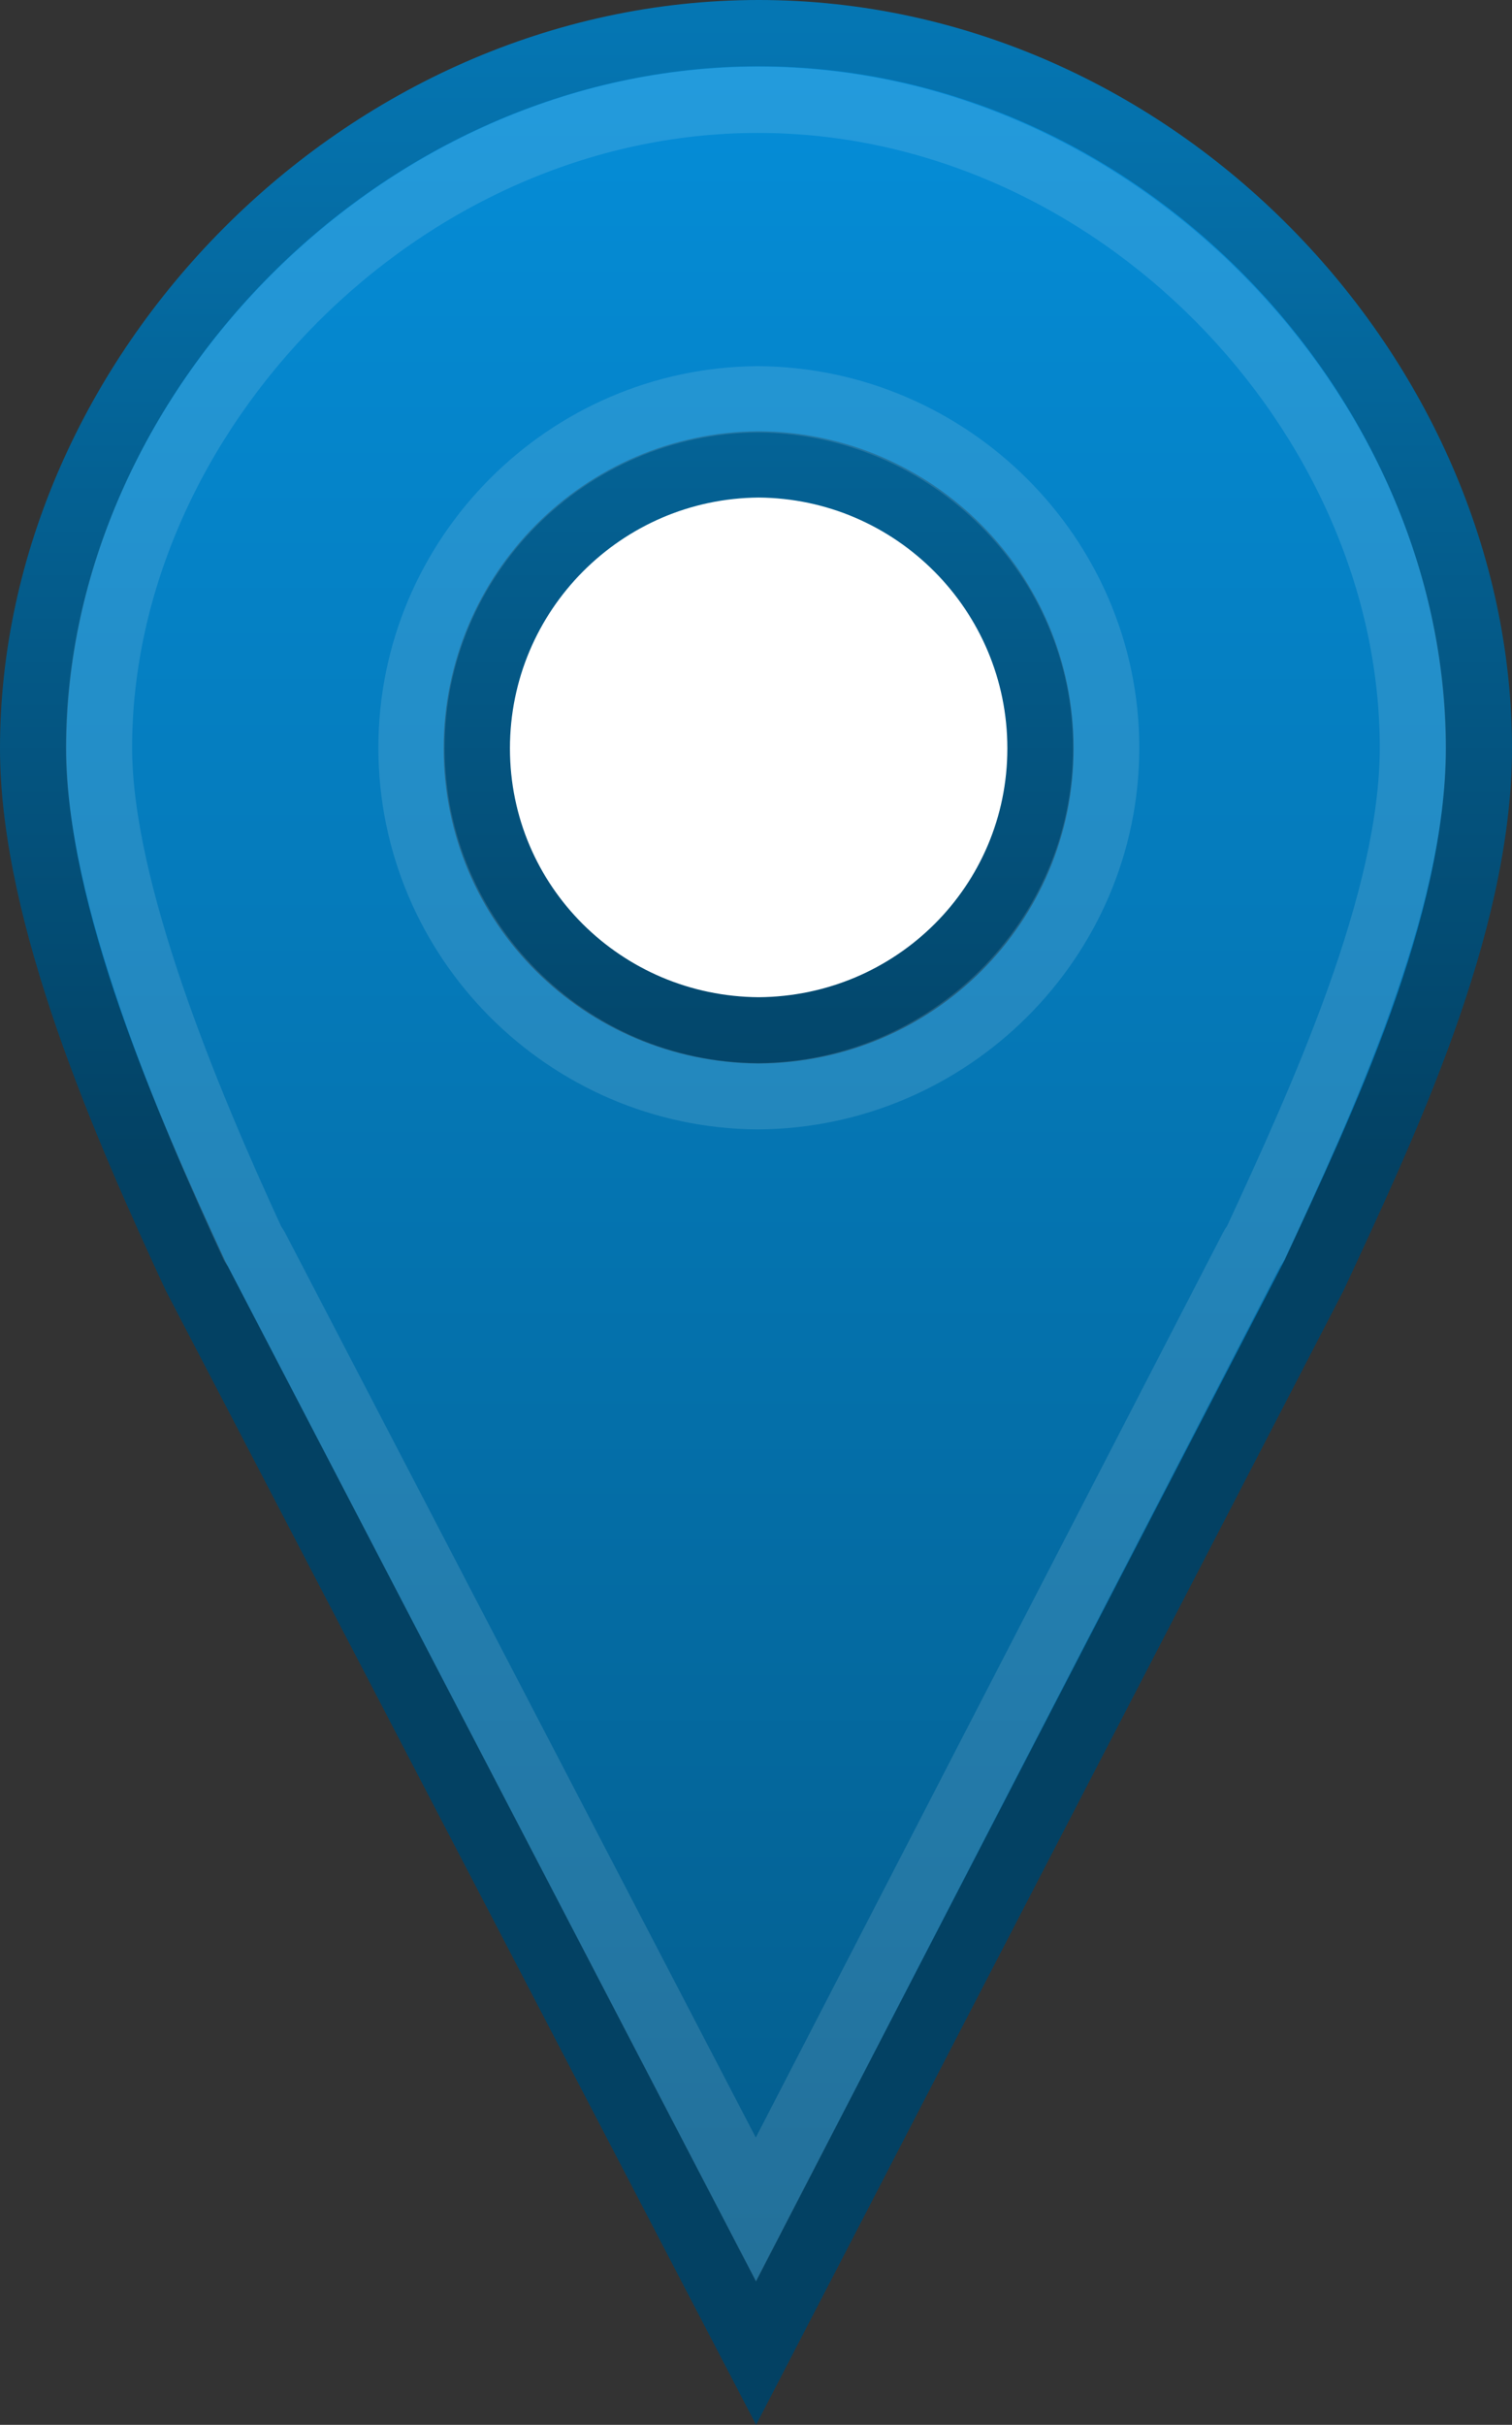 <?xml version="1.0" encoding="UTF-8" standalone="no"?>
<!-- Generator: Adobe Illustrator 16.0.0, SVG Export Plug-In . SVG Version: 6.00 Build 0)  -->

<svg
   id="Layer_1"
   version="1.1"
   xml:space="preserve"
   height="40.226"
   viewBox="0 0 25.099 40.226"
   width="25.099"
   enable-background="new 0 0 211 79"
   y="0px"
   x="0px"
   xmlns="http://www.w3.org/2000/svg"
   xmlns:svg="http://www.w3.org/2000/svg"
   xmlns:rdf="http://www.w3.org/1999/02/22-rdf-syntax-ns#"
   xmlns:cc="http://creativecommons.org/ns#"
   xmlns:dc="http://purl.org/dc/elements/1.1/"><rect x="0" y="0" width="25.099" height="40.226" fill="#333333" stroke="none"/><defs
   id="defs1" />
<linearGradient
   id="path3873_5_"
   x1="95.316"
   gradientUnits="userSpaceOnUse"
   y1="-15.335"
   gradientTransform="matrix(1,0,0,-1,-82.766,22.6)"
   x2="95.316"
   y2="22.229">
	<stop
   id="stop3088"
   stop-color="#286EB5"
   offset="0"
   style="stop-color:#045c8b;stop-opacity:1;" />
	<stop
   id="stop3090"
   stop-color="#4D9CD1"
   offset="1"
   style="stop-color:#058ed9;stop-opacity:1;" />
</linearGradient>
<linearGradient
   id="path3873_6_"
   x1="3.735"
   gradientUnits="userSpaceOnUse"
   y1="3.176"
   gradientTransform="matrix(1,0,0,-1,8.814,22.599)"
   x2="3.735"
   y2="22.228">
	<stop
   id="stop3093"
   stop-color="#306D98"
   offset="0"
   style="stop-color:#034163;stop-opacity:1;" />
	<stop
   id="stop3095"
   stop-color="#3984B8"
   offset="1"
   style="stop-color:#0576b3;stop-opacity:1;" />
</linearGradient>
<rect
   id="rect3149"
   fill-rule="evenodd"
   height="14.864"
   width="14.552"
   y="5.072"
   x="5.186"
   fill="#ffffff" /><path
   id="path3873_1_"
   fill="url(#path3873_5_)"
   d="M 12.594,0.55 C 6.022,0.55 0.55,6.241 0.55,12.415 c 0,2.777 1.563,6.309 2.693,8.747 l 9.307,17.871 9.261,-17.871 c 1.131,-2.438 2.738,-5.792 2.738,-8.747 0,-6.174 -5.382,-11.865 -11.955,-11.865 z m 0,7.154 c 2.584,0.018 4.678,2.121 4.678,4.711 0,2.588 -2.094,4.662 -4.678,4.678 -2.585,-0.016 -4.679,-2.09 -4.679,-4.678 0,-2.59 2.094,-4.693 4.679,-4.711 z"
   connector-curvature="0"
   export-ydpi="180"
   stroke="url(#path3873_6_)"
   stroke-linecap="round"
   export-filename="C:\Users\dave.STK\Desktop\git\Leaflet\Leaflet\dist\images\marker-icon@2x.png"
   stroke-width="1.1"
   nodetypes="zscccszcscsc"
   export-xdpi="180"
   style="fill:url(#path3873_5_);stroke:url(#path3873_6_)" />
<path
   id="path3792_1_"
   fill="none"
   export-xdpi="180"
   stroke-opacity="0.122"
   export-ydpi="180"
   stroke="#ffffff"
   stroke-linecap="round"
   radius="-1.093"
   export-filename="C:\Users\dave.STK\Desktop\git\Leaflet\Leaflet\dist\images\marker-icon@2x.png"
   stroke-width="1.1"
   type="inkscape:offset"
   original="M 416.531 503.625 C 409.959 503.625 404.5 509.294 404.5 515.469 C 404.5 518.247 406.057 521.781 407.188 524.219 L 416.5 542.094 L 425.75 524.219 C 426.88 521.781 428.5 518.423 428.5 515.469 C 428.5 509.294 423.104 503.625 416.531 503.625 z M 416.531 510.781 C 419.116 510.798 421.219 512.88 421.219 515.469 C 421.219 518.057 419.116 520.14 416.531 520.156 C 413.947 520.14 411.875 518.057 411.875 515.469 C 411.875 512.88 413.947 510.798 416.531 510.781 z "
   d="m 12.581,1.655 c -5.944,0 -10.938,5.221 -10.938,10.75 0,2.359 1.442,5.832 2.562,8.25 0.005,0.012 0.025,0.021 0.03,0.031 l 8.313,15.969 8.25,-15.969 c 0.006,-0.012 0.025,-0.02 0.031,-0.031 1.135,-2.448 2.625,-5.706 2.625,-8.25 0.002,-5.537 -4.93,-10.75 -10.873,-10.75 z m 0,4.969 c 3.167,0.021 5.781,2.602 5.781,5.781 0,3.182 -2.613,5.762 -5.781,5.781 -3.168,-0.02 -5.75,-2.609 -5.75,-5.781 0,-3.172 2.582,-5.76 5.75,-5.781 z" />



<linearGradient
   id="path3873_11_"
   x1="188.85"
   gradientUnits="userSpaceOnUse"
   y1="-15.335"
   gradientTransform="matrix(1,0,0,-1,-28.706,44.038)"
   x2="188.85"
   y2="22.229">
	<stop
   id="stop3129"
   stop-color="#286EB5"
   offset="0" />
	<stop
   id="stop3131"
   stop-color="#4D9CD1"
   offset="1" />
</linearGradient>
<linearGradient
   id="path3873_12_"
   x1="97.272"
   gradientUnits="userSpaceOnUse"
   y1="3.176"
   gradientTransform="matrix(1,0,0,-1,62.874,44.037)"
   x2="97.272"
   y2="22.228">
	<stop
   id="stop3134"
   stop-color="#306D98"
   offset="0" />
	<stop
   id="stop3136"
   stop-color="#3984B8"
   offset="1" />
</linearGradient>





</svg>
